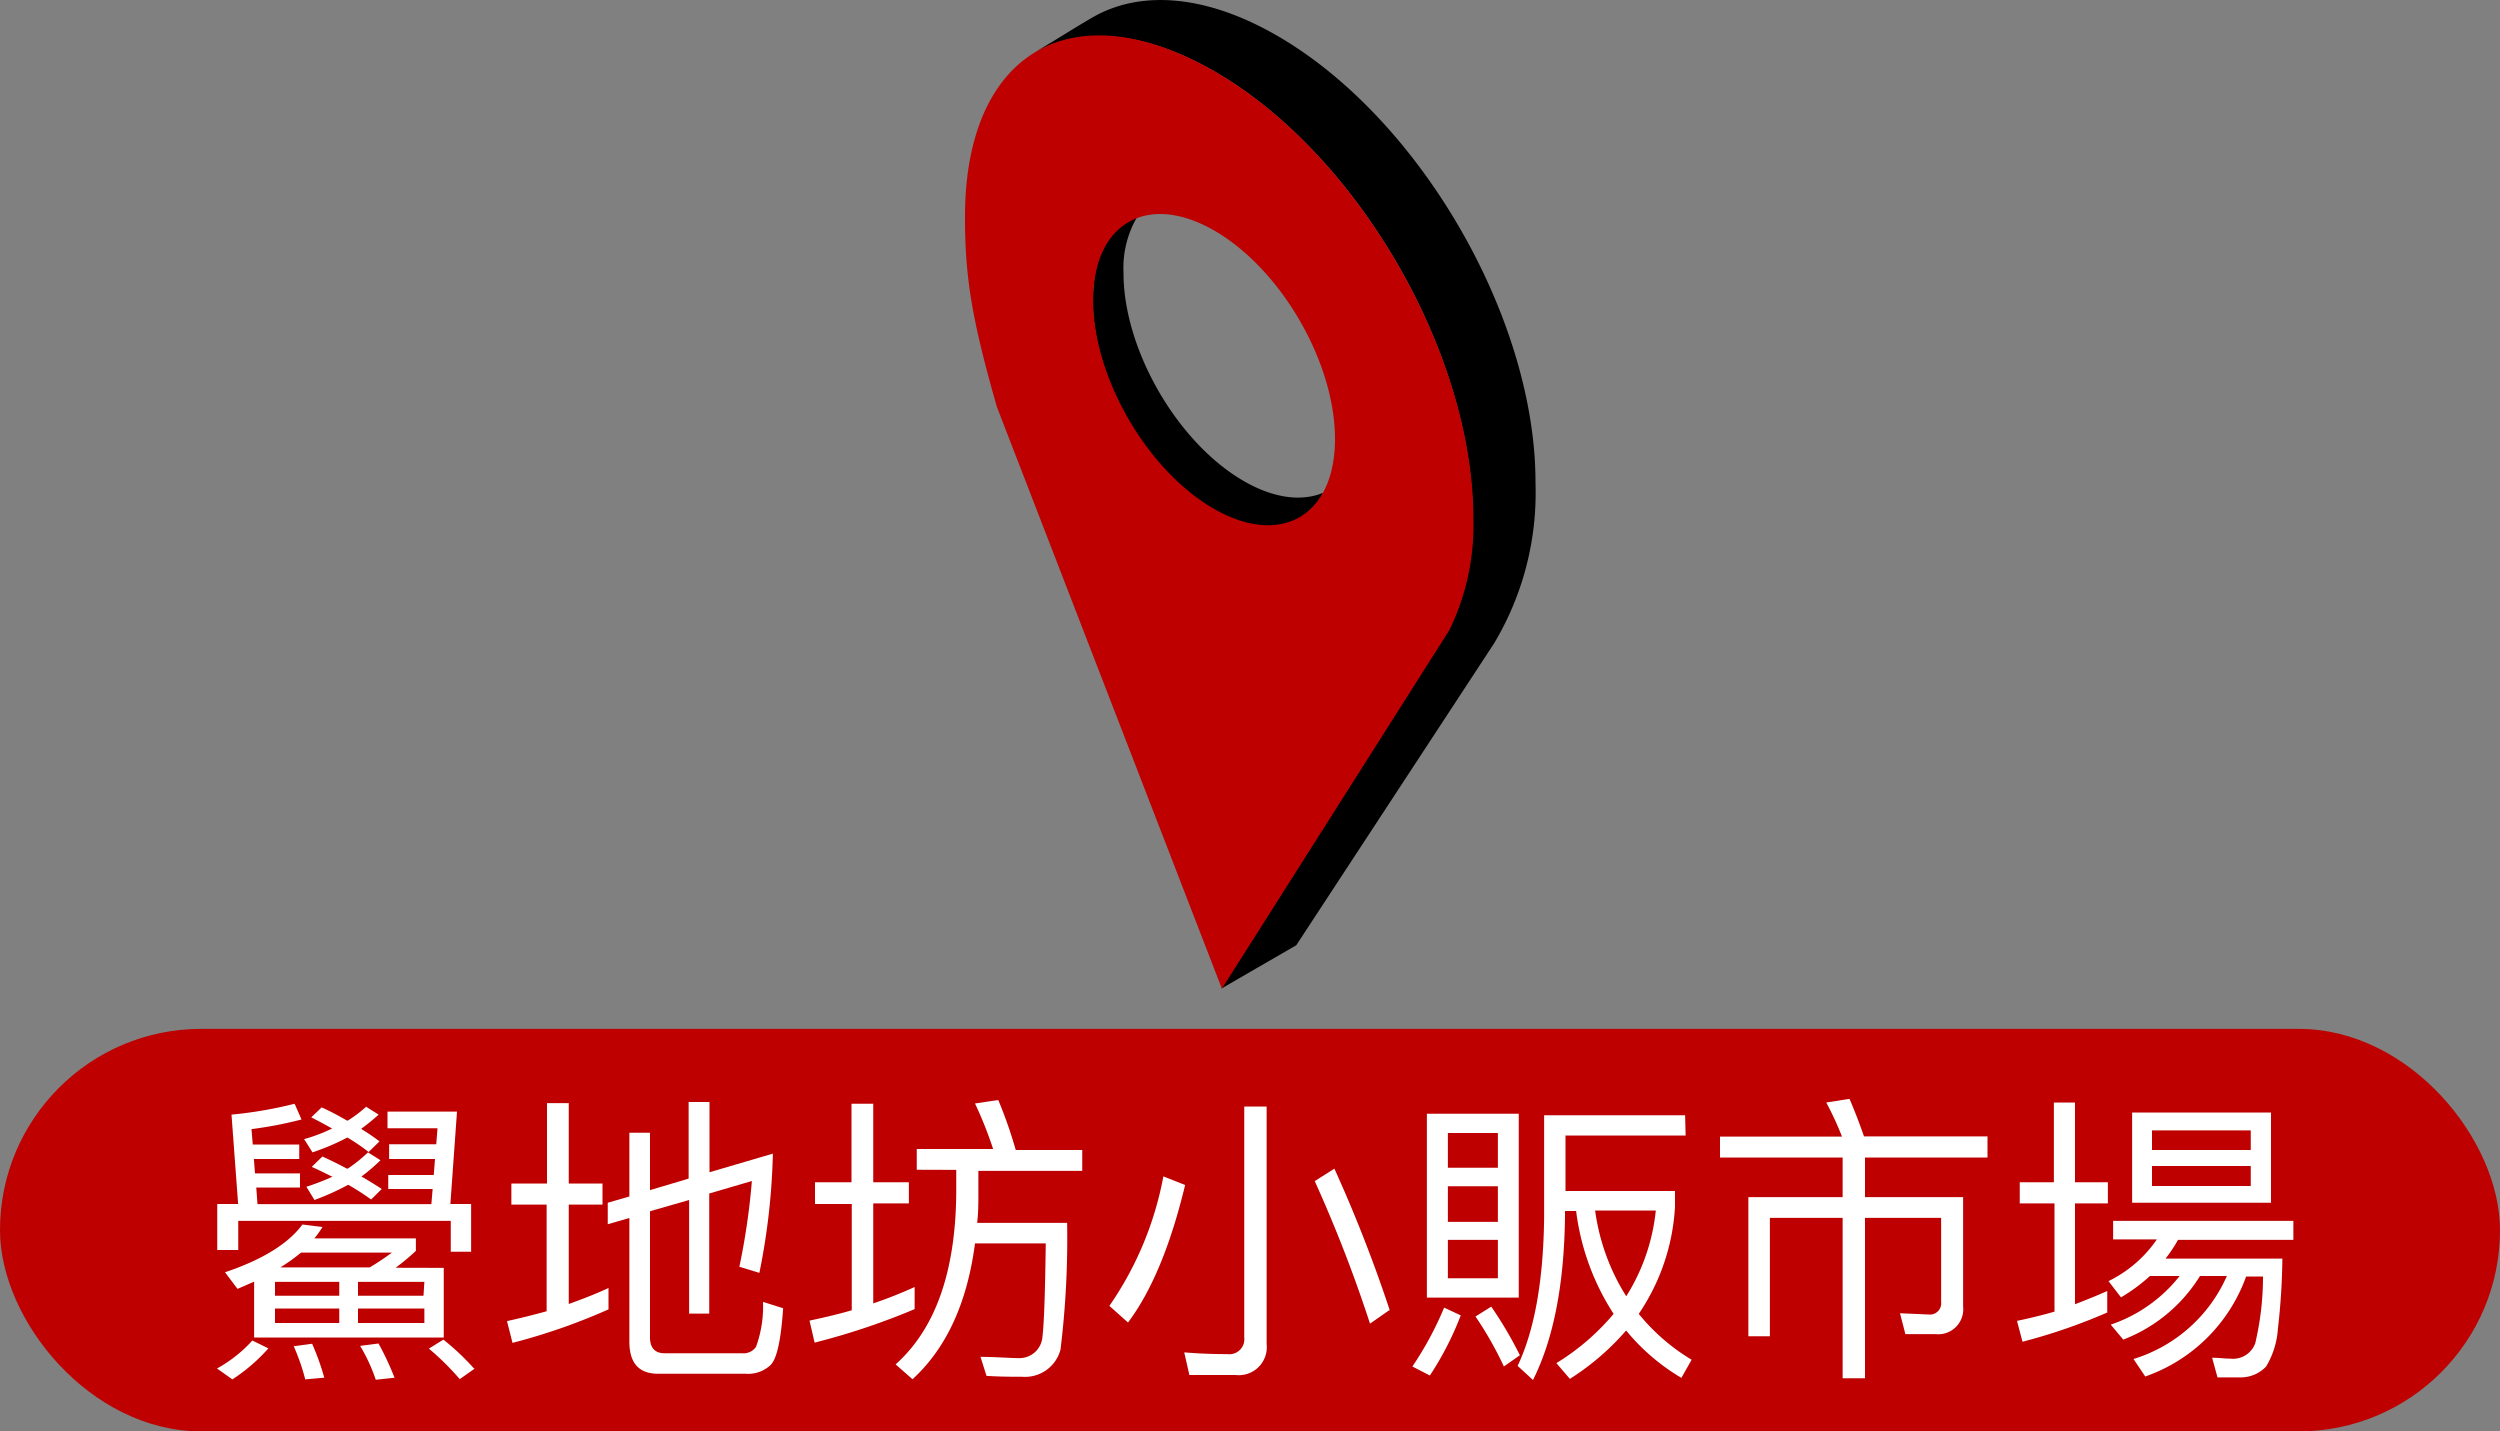 <svg xmlns="http://www.w3.org/2000/svg" width="200" height="114.51" viewBox="0 0 200 114.51">
  <rect x="0" y="0" width="200" height="114.51" fill="#808080" stroke="none"/>
  <g id="Layer_2" data-name="Layer 2">
    <g id="Pointer">
      <g>
        <rect y="82.31" width="200" height="32.2" rx="16.1" style="fill: #be0000"/>
        <g>
          <path d="M21.47,107.87a14.1,14.1,0,0,1-2.88,2.48l-1.23-.87a10.9,10.9,0,0,0,2.83-2.24Zm-1.07-14H24V95H20.5l.1,1.33H34.51l.1-1.21H31.06V94H34.7l.1-1.28H31.13V91.54H34.9L35,90.26H31V88.93h5.56l-.53,7.39h1.66v3.82H36.06V97.67h-17V100H17.38V96.32h1.67l-.53-7.15a33.42,33.42,0,0,0,5.05-.87l.55,1.26a32.2,32.2,0,0,1-4,.77l.1,1.23h3.72v1.16H20.31Zm15.1,7.56V107H20.33v-4.47l-1.33.58-1-1.33c3-1,5.1-2.32,6.19-3.82l1.61.2a8,8,0,0,1-.65.91h8.12v1a18.37,18.37,0,0,1-1.62,1.35ZM22,102.55v1.11h5.14v-1.11Zm0,3.29h5.14v-1.16H22Zm7.58-4.45a20.15,20.15,0,0,0,1.77-1.18H24.08a14.06,14.06,0,0,1-1.65,1.18Zm-3.59,8.82-1.57.14a17.29,17.29,0,0,0-.92-2.65l1.47-.2A19.57,19.57,0,0,1,25.94,110.21Zm1.83-20.56a10.48,10.48,0,0,0,1.47-1.11l1,.63a16.73,16.73,0,0,1-1.4,1.14,16.34,16.34,0,0,1,1.47,1l-.87.85A16.09,16.09,0,0,0,27.79,91,18.81,18.81,0,0,1,25,92.19l-.67-1.06a13.06,13.06,0,0,0,2.24-.85c-.53-.29-1.09-.6-1.67-.89l.83-.8C26.49,88.93,27.14,89.29,27.77,89.65Zm0,3.84a11.83,11.83,0,0,0,1.62-1.3l1,.63a15.14,15.14,0,0,1-1.52,1.3c.58.34,1.14.68,1.62,1l-.85.84a21.65,21.65,0,0,0-1.83-1.18A20.85,20.85,0,0,1,25.16,96l-.65-1.06a18.44,18.44,0,0,0,2.08-.8c-.53-.26-1.07-.53-1.65-.79l.85-.83C26.49,92.84,27.14,93.16,27.75,93.49Zm6.13,9.06H28.64v1.11h5.24Zm0,3.29v-1.16H28.64v1.16Zm-2.32,4.37-1.57.17a13.64,13.64,0,0,0-1.25-2.71l1.47-.19A22.39,22.39,0,0,1,31.56,110.21Zm6.36-.73-1.21.85a21.2,21.2,0,0,0-2.47-2.44l1.16-.72A19.54,19.54,0,0,1,37.92,109.48Z" style="fill: #fff"/>
          <path d="M43.76,94.68V88.25H45.5v6.43h2.7v1.69H45.5v7.95c1.08-.39,2.15-.8,3.18-1.28v1.71A48.75,48.75,0,0,1,41,107.43l-.44-1.74c1.07-.24,2.13-.5,3.17-.79V96.37H40.91V94.68Zm13-6.52v5.62l5.07-1.49a53.53,53.53,0,0,1-1.08,9.54l-1.6-.49a55.5,55.5,0,0,0,1-6.86l-3.41,1v9.61H55.13V96L52,96.9V107c0,.82.39,1.26,1.16,1.26h6.21a1.21,1.21,0,0,0,1.11-.51,9.4,9.4,0,0,0,.56-3.6l1.61.51c-.17,2.49-.48,4-1,4.54a2.63,2.63,0,0,1-2,.7h-7c-1.55,0-2.3-.87-2.3-2.56v-9.9l-1.73.5V96.22l1.73-.5v-5.1H52v4.59l3.09-.92V88.16Z" style="fill: #fff"/>
          <path d="M68.12,94.58V88.3h1.74v6.28h2.85v1.69H69.86v8a34.52,34.52,0,0,0,3.31-1.31v1.77a55.86,55.86,0,0,1-8,2.68l-.41-1.76c1.16-.25,2.3-.51,3.38-.83v-8.5H65.2V94.58Zm5.22-1V91.92h6.11A31.36,31.36,0,0,0,78,88.28L79.86,88a35.24,35.24,0,0,1,1.4,4h5.32v1.67H78.27v1.74c0,.82,0,1.64-.1,2.42h7.2a72.91,72.91,0,0,1-.53,10.14,2.93,2.93,0,0,1-3.07,2.17c-.82,0-1.76,0-2.85-.07l-.48-1.52c1.25,0,2.29.1,3.14.1a1.84,1.84,0,0,0,1.81-1.65c.14-1.15.22-3.67.27-7.53H78q-.93,7.14-5,10.87l-1.35-1.19q4.78-4.27,4.85-13.74V93.59Z" style="fill: #fff"/>
          <path d="M94.81,94.8q-1.74,7.24-4.57,11l-1.49-1.33a26.77,26.77,0,0,0,4.32-10.36ZM95.15,110l-.41-1.81c1.21.1,2.36.14,3.45.14A1.2,1.2,0,0,0,99.54,107V88.52h1.79v19A2.24,2.24,0,0,1,98.84,110Zm16-5.19-1.55,1.08a111.21,111.21,0,0,0-4.42-11.4l1.57-1A114.24,114.24,0,0,1,111.19,104.85Z" style="fill: #fff"/>
          <path d="M116.86,105.23a24.89,24.89,0,0,1-2.47,4.81l-1.4-.72a26.64,26.64,0,0,0,2.54-4.71ZM121.5,89.1v14.71h-7.35V89.1Zm-1.67,4.32V90.64h-4v2.78Zm0,4.33V94.9h-4v2.85Zm0,1.44h-4v3.07h4Zm1.76,9.23-1.28.9a28.31,28.31,0,0,0-2.27-4l1.26-.79A31.46,31.46,0,0,1,121.59,108.42Zm13.26-17.58h-9.61v4.44H134v1.26a16.91,16.91,0,0,1-2.9,8.57,16.17,16.17,0,0,0,4.23,3.67l-.82,1.45a16.73,16.73,0,0,1-4.42-3.79,20.32,20.32,0,0,1-4.5,3.87l-1.08-1.26a18.72,18.72,0,0,0,4.58-3.94,19.56,19.56,0,0,1-3-8.23h-.89v.45q-.1,8.16-2.56,13.07l-1.23-1.13c1.35-2.85,2.07-6.84,2.12-11.94V89.22h11.28Zm-2.39,6h-4.85a17.16,17.16,0,0,0,2.49,6.86A15.9,15.9,0,0,0,132.46,96.88Z" style="fill: #fff"/>
          <path d="M147.36,90.93a24.93,24.93,0,0,0-1.26-2.73l1.86-.29c.39.9.78,1.91,1.16,3H159V92.6h-9.8v3.17h7.85v8.76a2,2,0,0,1-2.2,2.2h-2.42l-.43-1.67,2.29.1a.9.9,0,0,0,1-1V97.43H149.2v12.83h-1.79V97.43h-5.82v9.47h-1.72V95.77h7.54V92.6H137.6V90.93Z" style="fill: #fff"/>
          <path d="M164.31,94.58V88.2H166v6.38h2.63v1.69H166v8.07c.87-.34,1.74-.68,2.58-1.06V105a45.75,45.75,0,0,1-6.78,2.34l-.44-1.67c1-.21,2-.45,3-.74V96.27h-2.78V94.58Zm19.16,3.09v1.52h-9.23a10.68,10.68,0,0,1-1,1.5h9.35a53.67,53.67,0,0,1-.36,5.63,6.7,6.7,0,0,1-.94,3,2.78,2.78,0,0,1-2.1.87H177.4l-.43-1.57c.51,0,1,.07,1.45.07a1.89,1.89,0,0,0,2-1.23,23.23,23.23,0,0,0,.62-5.34h-1.35a13.19,13.19,0,0,1-8.07,8l-.94-1.4a12,12,0,0,0,7.47-6.64H176a12.48,12.48,0,0,1-6.14,5.09l-1-1.2a11.84,11.84,0,0,0,5.51-3.89H172a14.36,14.36,0,0,1-2.32,1.71l-1-1.3a10,10,0,0,0,3.87-3.34h-3.5V97.67ZM181.68,89v7.22H170.57V89Zm-1.62,3V90.43h-7.9V92Zm0,1.28h-7.9v1.6h7.9Z" style="fill: #fff"/>
        </g>
        <g>
          <path d="M99.51,38.49c-5.34-3.08-9.65-10.56-9.63-16.7a8.06,8.06,0,0,1,1.36-4.86c-2.36.72-3.8,3.36-3.81,7.17,0,6.14,4.3,13.62,9.64,16.7,3.89,2.25,7.25,1.53,8.79-1.38C104.16,40.13,101.94,39.89,99.51,38.49Z"/>
          <path d="M97.19,5.73C91.42,2.4,86.38,2.09,82.61,4.28c1.58-.91,3.13-1.92,4.78-2.88,3.78-2.19,9-1.88,14.77,1.45,11.46,6.61,20.72,22.65,20.68,35.82a23.45,23.45,0,0,1-3.32,12.81L103.7,75.62l-6,3.47,18.19-28.67a19.06,19.06,0,0,0,1.93-8.87C117.91,28.39,108.65,12.35,97.19,5.73Z"/>
        </g>
        <path d="M117.87,41.55a19.06,19.06,0,0,1-1.93,8.87L97.75,79.09l-18-46.54c-2-7-2.56-10.41-2.55-15.21,0-13.17,8.57-18.22,20-11.61S117.91,28.39,117.87,41.55Zm-20.78-.86c5.35,3.09,9.69.61,9.71-5.53s-4.3-13.62-9.65-16.71-9.68-.6-9.7,5.54,4.3,13.62,9.64,16.7h0" style="fill: #be0000"/>
      </g>
    </g>
  </g>
</svg>

